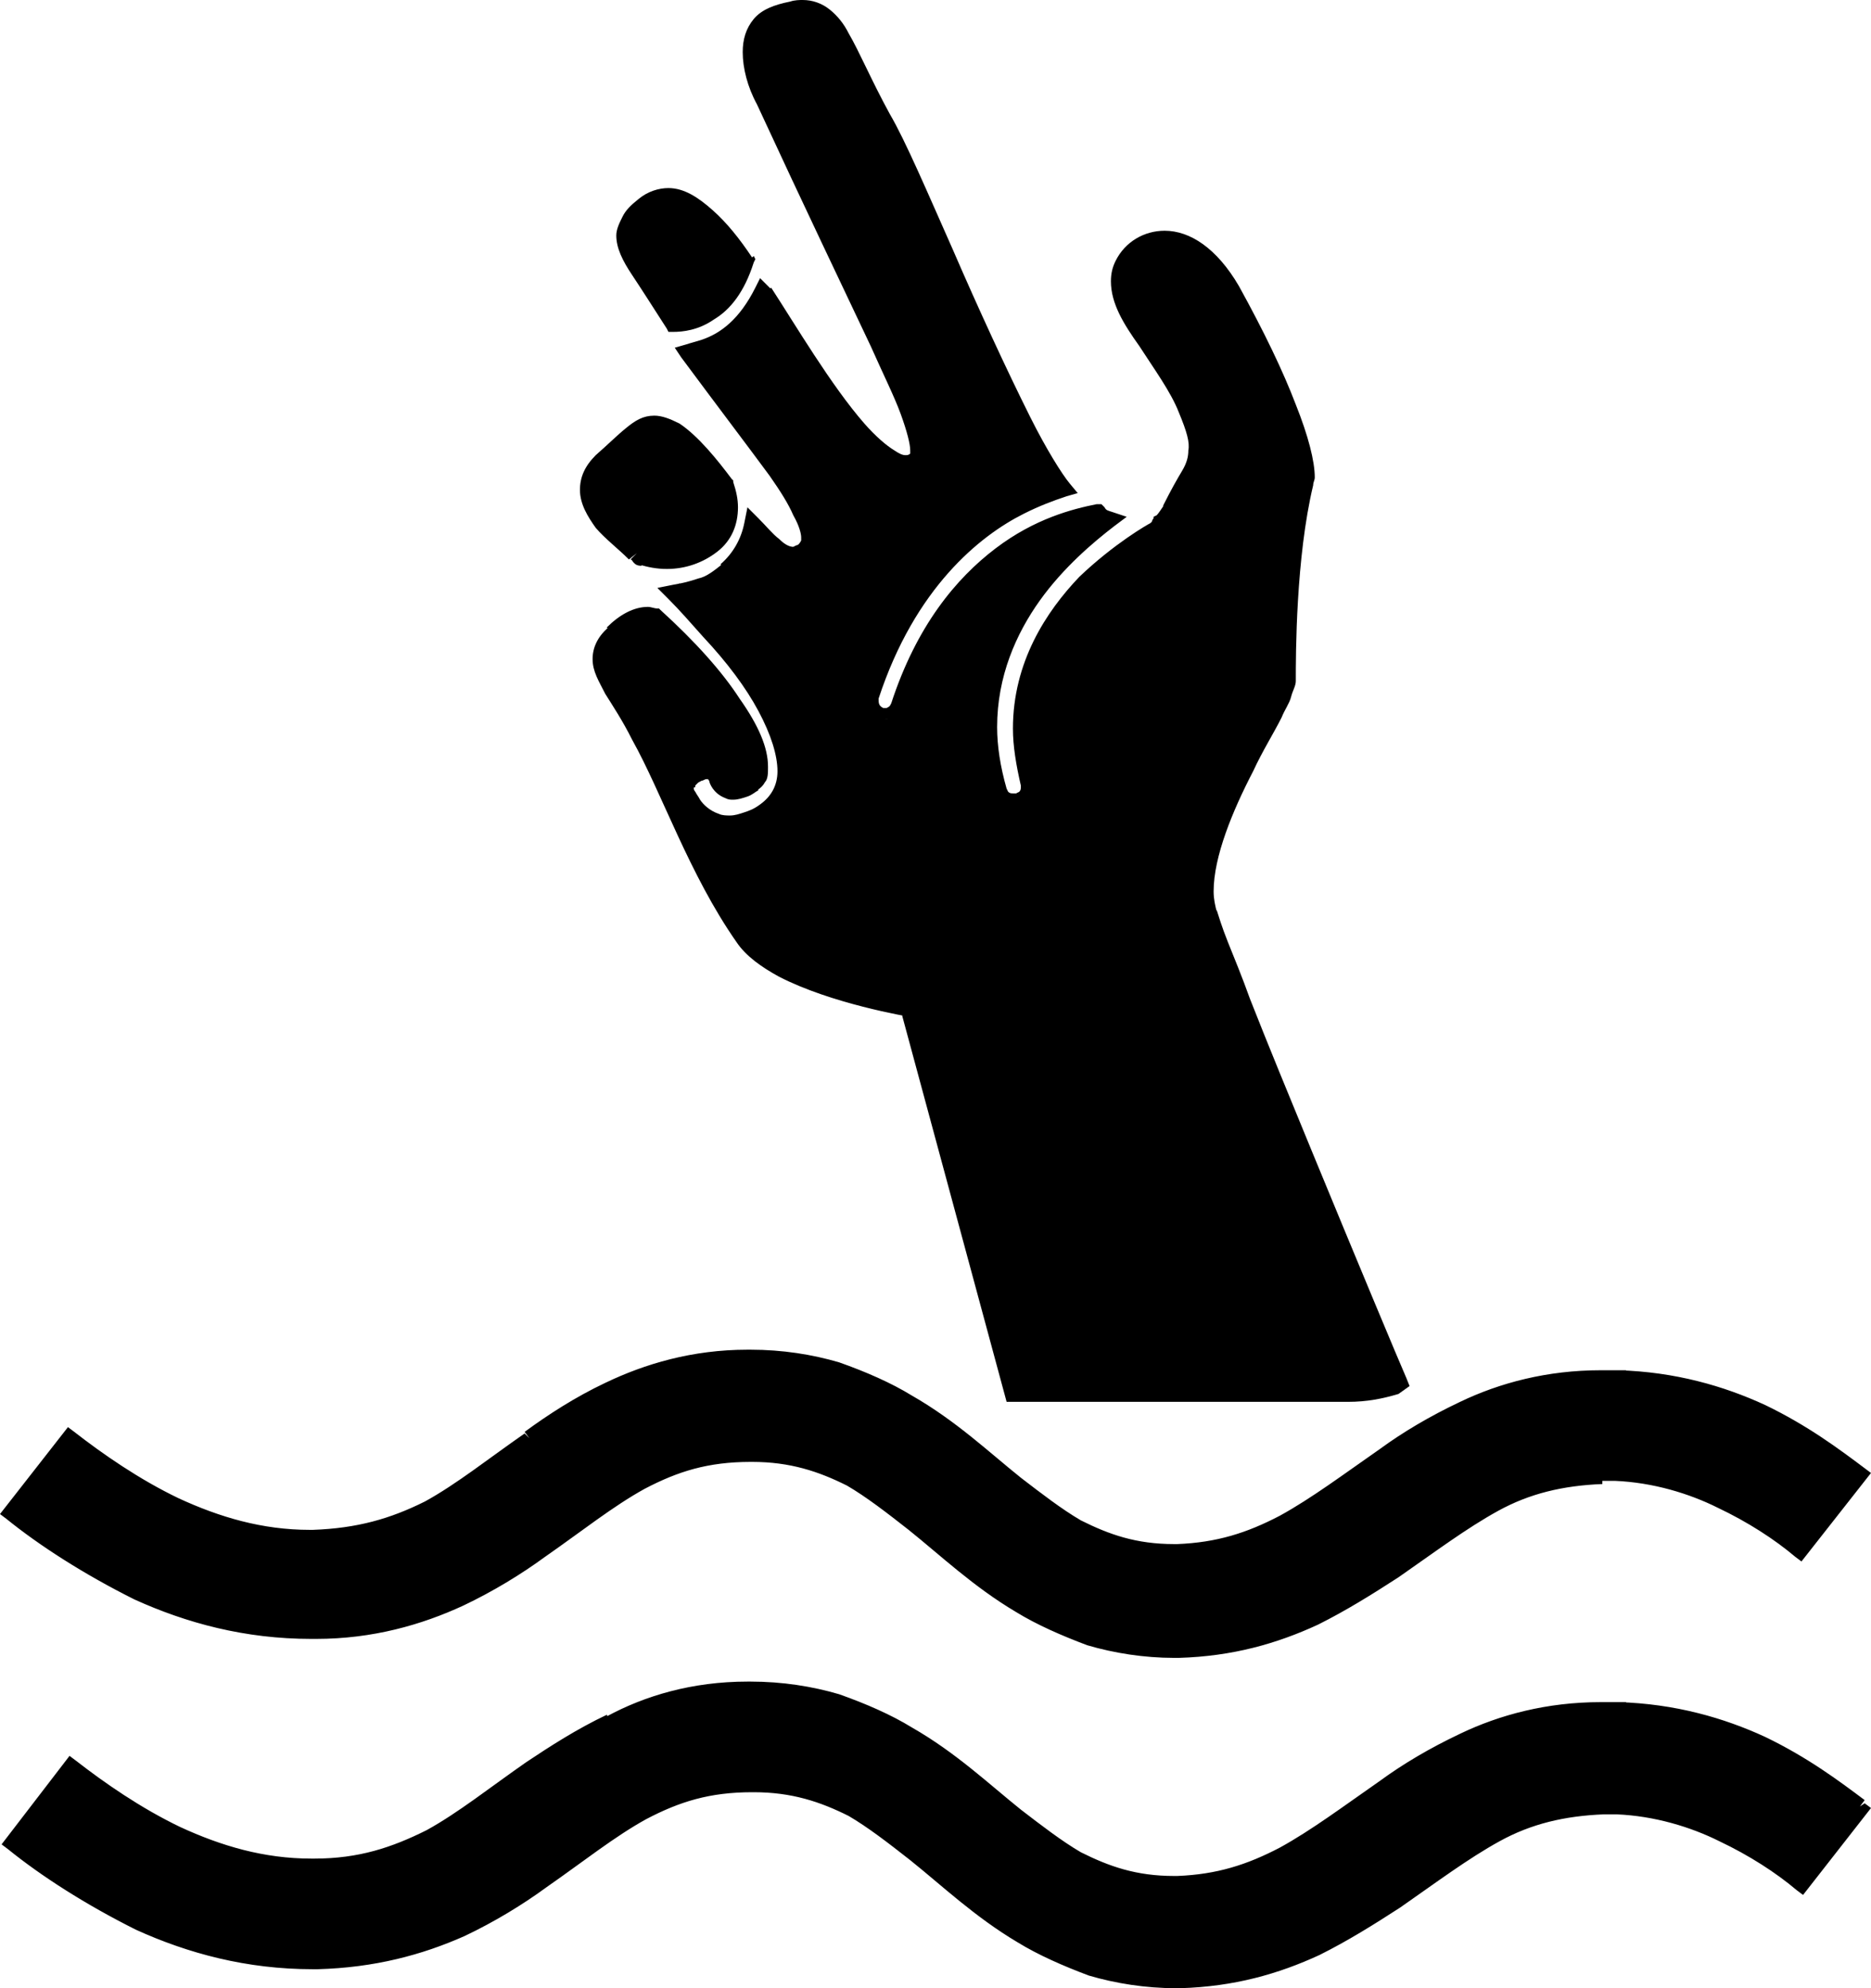 <?xml version="1.0" encoding="utf-8"?>
<!-- Generator: Adobe Illustrator 16.0.0, SVG Export Plug-In . SVG Version: 6.00 Build 0)  -->
<!DOCTYPE svg PUBLIC "-//W3C//DTD SVG 1.1//EN" "http://www.w3.org/Graphics/SVG/1.1/DTD/svg11.dtd">
<svg version="1.1" id="Layer_1" xmlns="http://www.w3.org/2000/svg" xmlns:xlink="http://www.w3.org/1999/xlink" x="0px" y="0px"
	 width="118.4px" height="125.8px" viewBox="65.8 -27.7 118.4 125.8" style="enable-background:new 65.8 -27.7 118.4 125.8;"
	 xml:space="preserve">
<g>
	<path d="M142.3,30.1c-1.3-4.7,5-13,5-14.7c0-1.7,0-7.8,1.1-12.5c0.3-1.3-1.1-6.1-4.7-12.3c-2.4-4.2-5.7-3.9-7-1.6s2.6,5.9,4,9.2
		c1.3,3.3,0.6,3.2-0.9,6.3c-0.2,0.3-0.4,0.6-0.6,0.8c-0.1,0.2-0.2,0.4-0.4,0.5c-0.4,0.2-10.7,5.8-7.9,16c0.1,0.5-0.1,1-0.6,1.1
		c0,0,0,0-0.1,0c-0.5,0.1-1-0.1-1.1-0.6c-2.5-8.9,3.8-14.7,7-17.1c-0.3-0.1-0.5-0.2-0.7-0.4c-2.9,0.5-9.4,2.6-12.6,12.3
		c-0.1,0.3-0.3,0.5-0.6,0.6c-0.2,0.1-0.4,0.1-0.6,0c-0.5-0.2-0.7-0.7-0.6-1.2c2.3-7.1,6.5-10.5,9.5-12c1-0.5,1.9-0.8,2.8-1.1
		c-3-3.3-9.1-19.1-11.6-23.6C119-25,119-27.5,116-27c-3.1,0.5-3.1,3-1.8,5.9c7,15.3,10.8,21.7,9.6,22.7c-2.1,1.6-7-6.9-9.5-10.6
		c-0.1-0.1-0.1-0.2-0.2-0.3c-1,2.1-2.4,3.1-3.7,3.6c-0.3,0.1-0.7,0.2-1,0.3c5.2,6.9,8.5,11,7.6,12.2c-1,1.4-2.2,0.1-3.5-1.3
		c-0.2,1.1-0.8,2.1-1.7,2.9c-0.5,0.4-1.1,0.8-1.7,1c-0.6,0.2-1.1,0.3-1.7,0.4c0.7,0.7,1.4,1.5,2.2,2.4c3.1,3.3,4.9,6.5,4.9,8.8
		c0,1.1-0.5,1.9-1.3,2.5c-0.4,0.3-0.8,0.5-1.2,0.6c-0.7,0.3-1.4,0.3-2,0.1c-1.4-0.5-1.8-1.7-1.9-1.9c-0.2-0.5,0.1-0.9,0.6-1.1
		c0.5-0.2,0.9-0.1,1.1,0.4c0,0,0.2,0.5,0.7,0.7s1.2-0.2,1.6-0.5c0.2-0.1,0.5-0.4,0.5-1c0.1-1.9-2.2-5.6-6.6-9.6
		c-0.9-0.2-1.8,0.2-2.7,1.1c-1.9,1.8-0.3,3,1.6,6.5c1.9,3.5,3.6,8.5,6.6,12.7c2.2,3.1,10.2,4.4,11,4.5c0,0.1,0.1,0.1,0.1,0.2l6.5,24
		c0.2,0,0.4,0,0.7,0c4.5,0,18.2,0,20.5,0c1.1,0,2.1-0.2,3-0.5C153.5,57.9,143.1,33,142.3,30.1z"/>
	<path d="M142.3,30.1l0.5-0.1c-0.1-0.4-0.2-0.8-0.2-1.3c0-2.2,1.2-5.1,2.5-7.6c0.6-1.3,1.3-2.4,1.8-3.4c0.2-0.5,0.5-0.9,0.6-1.3
		c0.1-0.4,0.3-0.7,0.3-1c0-1.7,0-7.8,1.1-12.4c0-0.2,0.1-0.3,0.1-0.5c0-1-0.4-2.6-1.2-4.6c-0.8-2.1-2-4.6-3.6-7.5
		c-1.4-2.4-3.1-3.5-4.7-3.5c-1.3,0-2.5,0.7-3.1,1.9c-0.2,0.4-0.3,0.8-0.3,1.3c0,1.4,0.8,2.7,1.8,4.1c0.9,1.4,2,2.9,2.5,4.2l0.5-0.2
		l-0.5,0.2c0.5,1.2,0.7,1.9,0.6,2.4c0,0.4-0.1,0.8-0.4,1.3c-0.3,0.5-0.7,1.2-1.2,2.2l0.5,0.2l-0.4-0.3c-0.2,0.3-0.4,0.6-0.5,0.7
		L138.8,5v0.1c-0.1,0.1-0.1,0.2-0.1,0.2l-0.1,0.1c-0.2,0.1-2.3,1.3-4.5,3.4c-2.1,2.2-4.2,5.4-4.2,9.6c0,1.1,0.2,2.3,0.5,3.6l0.5-0.1
		l-0.5,0.1v0.1c0,0.1,0,0.2-0.1,0.3l-0.2,0.1l0.1,0.5v-0.5c0,0,0,0-0.1,0h-0.2c-0.1,0-0.2,0-0.3-0.1l-0.1-0.2
		c-0.4-1.4-0.6-2.7-0.6-3.9c0-3.2,1.2-5.9,2.7-8s3.4-3.7,4.7-4.7l0.8-0.6l-0.9-0.3c-0.3-0.1-0.4-0.1-0.5-0.3l-0.2-0.2h-0.3
		c-1.5,0.3-3.9,0.9-6.4,2.8c-2.5,1.9-5,4.9-6.6,9.8c-0.1,0.2-0.1,0.2-0.3,0.3h-0.1h-0.1c-0.2-0.1-0.3-0.2-0.3-0.5v-0.2l-0.5-0.1
		l0.5,0.2c2.3-7,6.4-10.3,9.2-11.7c1-0.5,1.8-0.8,2.7-1.1l0.7-0.2l-0.5-0.6C133,2.3,132,0.7,131-1.3c-1.5-3-3.3-6.9-4.9-10.6
		c-1.6-3.6-3-6.9-4-8.6c-1.2-2.2-1.9-3.9-2.6-5.1c-0.3-0.6-0.7-1.1-1.2-1.5c-0.5-0.4-1.1-0.6-1.7-0.6c-0.2,0-0.5,0-0.8,0.1
		c-1,0.2-1.8,0.5-2.3,1.1c-0.5,0.6-0.7,1.3-0.7,2.1c0,1,0.3,2.2,0.9,3.3c3.1,6.7,5.5,11.7,7.2,15.3c0.8,1.8,1.5,3.2,1.9,4.3
		c0.4,1.1,0.6,1.9,0.6,2.3c0,0.1,0,0.2,0,0.2l0.3,0.4L123.4,1c-0.1,0.1-0.2,0.1-0.3,0.1c-0.2,0-0.4-0.1-0.7-0.3
		c-0.5-0.3-1.2-0.9-1.9-1.7c-2.1-2.4-4.4-6.3-5.9-8.6l-0.1,0.1h0.1l-0.1,0.1h0.1v-0.1l-0.2-0.2l-0.5-0.5l-0.3,0.6
		c-1,2-2.2,2.9-3.4,3.3l0.2,0.5l-0.2-0.5c-0.3,0.1-0.7,0.2-1,0.3l-0.7,0.2l0.4,0.6c2.3,3.1,4.2,5.6,5.6,7.5c0.7,1,1.2,1.8,1.5,2.5
		c0.4,0.7,0.5,1.2,0.5,1.4c0,0.1,0,0.2,0,0.2c-0.1,0.2-0.2,0.3-0.3,0.3L116,6.9c-0.2,0-0.5-0.1-0.9-0.5c-0.4-0.3-0.8-0.8-1.3-1.3
		l-0.7-0.7l-0.2,1c-0.2,1-0.7,1.9-1.5,2.6l0.3,0.4L111.5,8c-0.5,0.4-1,0.8-1.5,0.9c-0.6,0.2-1,0.3-1.6,0.4l-1,0.2l0.7,0.7
		c0.7,0.7,1.4,1.5,2.2,2.4c1.5,1.6,2.7,3.2,3.5,4.7s1.2,2.8,1.2,3.8c0,0.9-0.4,1.6-1.1,2.1c-0.4,0.3-0.7,0.4-1,0.5
		c-0.3,0.1-0.6,0.2-0.9,0.2c-0.2,0-0.5,0-0.7-0.1l-0.2,0.5l0.2-0.5c-0.6-0.2-1-0.6-1.2-0.9c-0.1-0.2-0.2-0.3-0.3-0.5
		c-0.1-0.1-0.1-0.2-0.1-0.3l-0.4,0.2l0.5-0.2V22l0.1-0.1c0.1-0.1,0.1-0.1,0.3-0.2c0.1,0,0.2-0.1,0.3-0.1h0.1c0,0,0.1,0.1,0.1,0.2
		c0,0,0.2,0.7,1,1c0.2,0.1,0.3,0.1,0.5,0.1c0.3,0,0.6-0.1,0.9-0.2c0.3-0.1,0.5-0.3,0.7-0.4l-0.3-0.4l0.2,0.4
		c0.2-0.1,0.4-0.3,0.5-0.5c0.2-0.2,0.2-0.6,0.2-0.9h-0.5h0.5v-0.1c0-1.2-0.6-2.6-1.8-4.3c-1.1-1.7-2.8-3.6-5-5.6l-0.1-0.1h-0.1
		c-0.2,0-0.4-0.1-0.6-0.1c-0.9,0-1.8,0.5-2.6,1.3l0.4,0.4l-0.3-0.4c-0.7,0.6-1,1.3-1,2c0,0.8,0.4,1.4,0.8,2.2
		c0.5,0.8,1.1,1.7,1.7,2.9c1.9,3.4,3.6,8.5,6.6,12.8c0.6,0.9,1.6,1.6,2.7,2.2c3.3,1.7,8,2.5,8.6,2.6l0.1-0.5H123
		c0,0.1,0,0.2,0.1,0.3l0.1,0.1l0.2-0.2l-0.3,0.2l0.1,0.1l0.2-0.2l-0.3,0.2l0.3-0.2H123v0.2l0.3-0.2h-0.4v0.1l6.6,24.4h0.4
		c0.2,0,0.4,0,0.7,0c4.5,0,18.2,0,20.5,0c1.2,0,2.2-0.2,3.2-0.5L155,60l-0.2-0.5c-0.4-0.9-3.2-7.6-6-14.4c-1.4-3.4-2.8-6.8-3.9-9.6
		c-0.5-1.4-1-2.6-1.4-3.6s-0.6-1.7-0.7-2L142.3,30.1l-0.5,0.1c0.1,0.4,0.4,1.1,0.7,2.1c2.5,6.8,10.6,26,11.3,27.6l0.5-0.2l-0.2-0.5
		c-0.9,0.3-1.8,0.5-2.8,0.5c-2.3,0-16,0-20.5,0c-0.3,0-0.5,0-0.7,0v0.5l0.5-0.1l-6.5-24l-0.5,0.1h0.5c0-0.1,0-0.2-0.1-0.3l-0.1-0.1
		l-0.2,0.2l0.3-0.2l-0.1-0.1l-0.2,0.2l0.3-0.2l-0.3,0.2h0.4v-0.2l-0.3,0.2h0.4v-0.4l-0.4-0.1c-0.4,0-2.6-0.4-4.9-1.1
		c-1.2-0.4-2.4-0.8-3.4-1.3s-1.9-1.2-2.4-1.8c-2.9-4.1-4.6-9.1-6.6-12.6c-0.7-1.2-1.3-2.2-1.7-2.9c-0.4-0.8-0.7-1.3-0.7-1.7
		c0-0.4,0.1-0.7,0.7-1.3c0.7-0.7,1.3-1,1.9-1c0.1,0,0.2,0,0.3,0l0.1-0.5l-0.3,0.4c2.1,1.9,3.8,3.8,4.8,5.4c1.1,1.6,1.6,2.9,1.6,3.7
		v0.1c0,0.2-0.1,0.3-0.1,0.4l-0.1,0.1c-0.1,0.1-0.3,0.2-0.5,0.3c-0.2,0.1-0.4,0.1-0.5,0.1h-0.1c-0.1-0.1-0.2-0.2-0.3-0.3l-0.1-0.1
		c-0.1-0.2-0.2-0.4-0.4-0.6c-0.2-0.1-0.4-0.2-0.7-0.2c-0.2,0-0.4,0.1-0.6,0.1c-0.3,0.1-0.5,0.2-0.7,0.5c-0.2,0.2-0.3,0.5-0.3,0.8
		c0,0.2,0,0.3,0.1,0.5c0,0,0.1,0.1,0.1,0.3c0.2,0.5,0.8,1.4,2,1.8c0.3,0.1,0.7,0.2,1,0.2c0.4,0,0.9-0.1,1.3-0.3l-0.2-0.5l0.1,0.5
		c0.5-0.1,0.9-0.4,1.4-0.7c0.9-0.7,1.5-1.6,1.5-2.9s-0.5-2.7-1.4-4.3c-0.9-1.5-2.1-3.2-3.7-4.9l-0.4,0.3l0.4-0.3
		c-0.8-0.9-1.5-1.7-2.2-2.4l-0.4,0.4l0.1,0.5c0.6-0.1,1.1-0.2,1.8-0.4c0.7-0.2,1.3-0.7,1.9-1.1c1-0.9,1.6-2,1.9-3.2l-0.5-0.1
		l-0.4,0.3c0.5,0.5,0.9,1,1.4,1.4c0.5,0.4,0.9,0.7,1.5,0.7c0.3,0,0.5-0.1,0.8-0.2c0.2-0.1,0.4-0.3,0.6-0.6L117,6.8l0.4,0.3
		c0.2-0.2,0.2-0.5,0.2-0.8c0-0.6-0.2-1.2-0.6-1.9c-1.1-2.2-3.8-5.5-7.2-10.1l-0.4,0.3l0.2,0.5c0.3-0.1,0.7-0.2,1-0.3
		c1.4-0.5,2.9-1.6,4-3.9l-0.5-0.2l-0.4,0.4l0.1-0.1h-0.1l0.1-0.1h-0.1V-9l0.2,0.2l0.4-0.4l-0.4,0.3c1.1,1.7,2.8,4.4,4.5,6.7
		c0.8,1.2,1.7,2.2,2.5,3c0.4,0.4,0.8,0.7,1.2,1c0.4,0.2,0.8,0.4,1.2,0.4c0.3,0,0.6-0.1,0.9-0.3c0.1-0.1,0.3-0.3,0.3-0.5
		c0.1-0.2,0.1-0.4,0.1-0.5c0-0.7-0.3-1.5-0.7-2.6c-1.3-3.4-4.6-9.6-9.2-19.7c-0.5-1.1-0.8-2.1-0.8-2.9c0-0.6,0.2-1.1,0.5-1.5
		c0.3-0.4,0.9-0.7,1.7-0.8c0.2,0,0.4-0.1,0.6-0.1c0.5,0,0.8,0.1,1.1,0.3c0.5,0.3,0.9,1.1,1.4,2.1c0.5,1.1,1.1,2.5,2.1,4.1
		c1.2,2.2,3.4,7.3,5.6,12.2c1.1,2.5,2.2,4.9,3.3,6.9c1,2,2,3.7,2.8,4.6l0.4-0.3l-0.2-0.5c-0.9,0.3-1.8,0.6-2.9,1.1
		c-3.1,1.5-7.4,5.1-9.8,12.3c0,0.1,0,0.2,0,0.3c0,0.6,0.3,1.2,0.9,1.4l0.2-0.5l-0.2,0.4c0.2,0.1,0.3,0.1,0.5,0.1
		c0.2,0,0.4,0,0.5-0.1l-0.2-0.4l0.2,0.5c0.4-0.1,0.8-0.5,0.9-0.9c1.6-4.8,3.9-7.6,6.2-9.4c2.3-1.7,4.6-2.4,6-2.6l-0.1-0.5L135,5.2
		c0.3,0.3,0.6,0.4,0.9,0.5l0.2-0.5l-0.3-0.4c-1.4,1-3.3,2.7-4.9,4.9c-1.6,2.2-2.9,5.1-2.9,8.6c0,1.3,0.2,2.7,0.6,4.1l0.5-0.1
		l-0.5,0.1c0.1,0.3,0.3,0.6,0.5,0.8c0.3,0.2,0.5,0.2,0.8,0.2c0.1,0,0.2,0,0.3,0l-0.1-0.5v0.5c0.1,0,0.1,0,0.1,0
		c0.3-0.1,0.6-0.3,0.8-0.5c0.2-0.3,0.2-0.5,0.2-0.8c0-0.1,0-0.2,0-0.3c-0.3-1.2-0.5-2.3-0.5-3.3c0-3.8,1.9-6.8,3.9-8.9
		c2-2.1,4.1-3.2,4.2-3.2c0.2-0.1,0.3-0.2,0.4-0.4c0.1-0.1,0.2-0.3,0.2-0.4L139,5.4l0.4,0.4c0.3-0.3,0.5-0.6,0.7-0.9
		c0.5-1,0.9-1.6,1.1-2.2c0.3-0.6,0.5-1.1,0.5-1.8c0-0.7-0.2-1.5-0.7-2.8c-0.6-1.5-1.7-3-2.6-4.4c-0.9-1.4-1.6-2.7-1.6-3.6
		c0-0.3,0.1-0.5,0.2-0.8c0.5-0.9,1.3-1.4,2.3-1.4c1.1,0,2.6,0.8,3.9,3c1.6,2.8,2.8,5.3,3.6,7.3s1.1,3.6,1.1,4.3c0,0.1,0,0.2,0,0.3
		c-1.1,4.8-1.1,10.9-1.1,12.6c0,0.1-0.1,0.3-0.2,0.6c-0.5,1.1-1.7,3.2-2.8,5.5c-1.1,2.3-2.1,4.9-2.2,7.1c0,0.5,0.1,1,0.2,1.5H142.3z
		"/>
	<path d="M113-11.1c-2.1-3-4.3-5.3-6.5-3.6c-2.5,2-0.8,3.4,1.9,7.6C109.5-7.1,111.9-7.6,113-11.1z"/>
	<path d="M113-11.1l0.4-0.3c-0.8-1.2-1.6-2.2-2.5-3c-0.9-0.8-1.8-1.4-2.8-1.4c-0.6,0-1.3,0.2-1.9,0.7c-0.5,0.4-0.8,0.7-1,1.1
		c-0.2,0.4-0.4,0.8-0.4,1.2c0,0.8,0.4,1.6,1,2.5c0.6,0.9,1.3,2,2.2,3.4l0.1,0.2h0.3c0.6,0,1.6-0.1,2.6-0.8c1-0.6,1.9-1.7,2.5-3.6
		l0.1-0.2l-0.1-0.2L113-11.1l-0.5-0.1c-0.5,1.7-1.3,2.5-2.1,3c-0.8,0.5-1.6,0.6-2,0.6v0.5l0.4-0.3c-0.9-1.4-1.7-2.5-2.2-3.4
		c-0.5-0.9-0.8-1.5-0.8-2c0-0.3,0.1-0.5,0.2-0.7c0.2-0.3,0.4-0.5,0.8-0.9l-0.3-0.4l0.3,0.4c0.5-0.3,0.8-0.5,1.2-0.5
		c0.6,0,1.4,0.4,2.2,1.1c0.8,0.7,1.6,1.7,2.4,2.9L113-11.1l-0.5-0.1L113-11.1z"/>
	<path d="M106.1,7.3c0.1,0.1,0.2,0.2,0.3,0.2c1.4,0.6,3.3,0.3,4.5-0.7c1.1-0.9,1.4-2.2,0.9-3.8c-0.9-1.2-2.1-2.7-3.2-3.4
		c-1.8-1.1-2.5-0.1-4.6,1.9C101.9,3.7,104,5.5,106.1,7.3z"/>
	<path d="M106.1,7.3l-0.4,0.4c0.1,0,0.1,0.1,0.2,0.2c0.1,0.1,0.2,0.2,0.5,0.2V7.5L106.2,8c0.6,0.2,1.2,0.3,1.8,0.3
		c1.2,0,2.3-0.4,3.2-1.1c0.9-0.7,1.3-1.7,1.3-2.8c0-0.5-0.1-1-0.3-1.6V2.7l-0.1-0.1c-0.9-1.2-2.1-2.7-3.3-3.5
		c-0.6-0.3-1.1-0.5-1.6-0.5c-0.7,0-1.2,0.3-1.8,0.8c-0.5,0.4-1.1,1-1.9,1.7c-0.7,0.7-1,1.4-1,2.2c0,0.9,0.5,1.7,1,2.4
		c0.6,0.7,1.4,1.3,2.1,2L106.1,7.3l-0.4,0.4L106.1,7.3l0.3-0.4c-0.7-0.6-1.5-1.3-2-1.9c-0.5-0.6-0.8-1.2-0.8-1.7
		c0-0.4,0.2-0.9,0.7-1.5L104,1.5l0.3,0.4c0.8-0.7,1.3-1.3,1.8-1.7c0.5-0.4,0.8-0.5,1.1-0.5s0.6,0.1,1.1,0.4l0.3-0.4L108.3,0
		c1,0.6,2.2,2.1,3.1,3.3l0.4-0.3l-0.5,0.1c0.1,0.5,0.2,0.9,0.2,1.3c0,0.8-0.3,1.5-1,2c-0.7,0.6-1.7,0.9-2.6,0.9
		c-0.5,0-1-0.1-1.4-0.3h-0.1h-0.1v0.3l0.1-0.3h-0.1v0.3l0.1-0.3l-0.1,0.1l0.1-0.1l-0.1,0.1l0.1-0.1l-0.1-0.1L106.1,7.3z"/>
	<path d="M183.5,65.6c-1.6-1.2-3.6-2.7-6.2-3.9c-2.5-1.2-5.6-2.1-9.1-2.2l-0.1,3l0.1-3c-0.4,0-0.7,0-1.1,0c-3.3,0-6.2,0.8-8.7,2
		c-1.9,0.9-3.5,1.9-5,3c-2.3,1.6-4.3,3.1-6.4,4.2c-2.1,1.1-4.1,1.8-6.7,1.9h-0.2c-2.5,0-4.3-0.6-6.1-1.6c-1.3-0.7-2.6-1.7-3.9-2.8
		c-2-1.6-4.1-3.6-6.8-5.2c-1.3-0.8-2.8-1.5-4.5-2s-3.5-0.8-5.5-0.8h-0.2c-3.4,0-6.3,0.9-8.8,2.1c-1.9,0.9-3.5,2-5,3.1
		C97,65,95,66.6,92.9,67.7c-2.2,1.1-4.4,1.8-7.3,1.9h-0.2c-3.1,0-5.9-0.8-8.5-2c-2.6-1.2-4.9-2.8-6.7-4.3L66.5,68
		c2.1,1.7,4.8,3.5,8,5s6.9,2.5,11,2.5c0.1,0,0.2,0,0.3,0c3.5,0,6.5-0.9,9.1-2.1c1.9-0.9,3.6-2,5.1-3.1c2.3-1.6,4.3-3.2,6.4-4.3
		c2.1-1.1,4.1-1.8,6.9-1.8h0.1c2.5,0,4.4,0.6,6.2,1.6c1.3,0.7,2.6,1.7,4,2.8c2,1.6,4.1,3.6,6.7,5.2c1.3,0.8,2.8,1.5,4.4,2
		c1.6,0.5,3.5,0.8,5.4,0.8c0.1,0,0.2,0,0.3,0c3.3-0.1,6.1-0.9,8.6-2.1c1.8-0.9,3.4-1.9,5-3c2.3-1.6,4.3-3.1,6.4-4.2
		c2.1-1.1,4.2-1.7,6.8-1.8c0.2,0,0.5,0,0.8,0c2.5,0.1,4.8,0.8,6.7,1.7c2,0.9,3.7,2.1,5,3.2L183.5,65.6z"/>
	<path d="M183.5,65.6l0.3-0.4c-1.6-1.2-3.6-2.7-6.3-4l-0.2,0.5l0.2-0.5c-2.6-1.2-5.7-2.1-9.3-2.2h-0.5l-0.1,3.5h1l0.1-3.5h-0.5
		c-0.4,0-0.7,0-1.1,0c-3.4,0-6.4,0.8-8.9,2c-1.9,0.9-3.6,1.9-5.1,3l0.3,0.4l-0.3-0.4c-2.3,1.6-4.3,3.1-6.3,4.2
		c-2.1,1.1-4,1.7-6.5,1.8v0.5V70h-0.2c-2.4,0-4.1-0.6-5.9-1.5c-1.2-0.7-2.5-1.7-3.8-2.7c-2-1.6-4.1-3.6-6.9-5.2l-0.3,0.4l0.3-0.4
		c-1.3-0.8-2.9-1.5-4.6-2.1c-1.7-0.5-3.6-0.8-5.6-0.8h-0.2c-3.5,0-6.5,0.9-9,2.1c-1.9,0.9-3.6,2-5.1,3.1l0.3,0.4L99,63
		c-2.3,1.6-4.3,3.2-6.3,4.3l0.2,0.4l-0.2-0.4c-2.2,1.1-4.3,1.7-7.1,1.8v0.5v-0.5h-0.2c-3,0-5.7-0.8-8.3-2c-2.5-1.2-4.8-2.8-6.6-4.2
		l-0.4-0.3l-4.3,5.5l0.4,0.3c2.1,1.7,4.9,3.5,8.1,5.1c3.3,1.5,7,2.5,11.2,2.5c0.1,0,0.2,0,0.3,0c3.6,0,6.7-0.9,9.3-2.1
		c1.9-0.9,3.7-2,5.2-3.1l-0.3-0.4l0.3,0.4c2.3-1.6,4.3-3.2,6.3-4.3c2.1-1.1,4-1.7,6.7-1.7h0.1c2.4,0,4.2,0.6,6,1.5
		c1.2,0.7,2.5,1.7,3.9,2.8c2,1.6,4.1,3.6,6.8,5.2c1.3,0.8,2.9,1.5,4.5,2.1c1.7,0.5,3.6,0.8,5.5,0.8c0.1,0,0.2,0,0.3,0
		c3.4-0.1,6.2-0.9,8.8-2.1c1.8-0.9,3.4-1.9,5.1-3c2.3-1.6,4.3-3.1,6.3-4.2c2-1.1,4.1-1.6,6.6-1.7v-0.5V66c0.2,0,0.5,0,0.8,0v-0.5V66
		c2.4,0.1,4.7,0.8,6.5,1.7c1.9,0.9,3.6,2,4.9,3.1l0.4,0.3l4.4-5.6l-0.4-0.3L183.5,65.6l-0.4-0.3l-3.8,4.8l0.4,0.3L180,70
		c-1.3-1.1-3.1-2.3-5.1-3.3l-0.2,0.5l0.2-0.5c-2-0.9-4.3-1.6-6.9-1.7c-0.3,0-0.6,0-0.8,0c-2.7,0.1-4.9,0.7-7,1.9
		c-2.2,1.1-4.2,2.6-6.5,4.2c-1.6,1.1-3.2,2.1-4.9,3l0.2,0.4l-0.2-0.5c-2.4,1.2-5.2,2-8.4,2.1v0.5v-0.5c-0.1,0-0.2,0-0.3,0
		c-1.8,0-3.7-0.3-5.2-0.8c-1.6-0.5-3-1.2-4.3-1.9c-2.5-1.6-4.6-3.5-6.6-5.2c-1.4-1.1-2.7-2.1-4.1-2.8l-0.2,0.4l0.2-0.4
		c-1.9-1-3.9-1.7-6.4-1.7h-0.1c-2.9,0-5,0.7-7.1,1.9c-2.2,1.1-4.2,2.7-6.5,4.3c-1.5,1.1-3.2,2.2-5,3.1l0.2,0.5L94.8,73
		c-2.6,1.2-5.5,2.1-8.9,2.1c-0.1,0-0.2,0-0.3,0c-4,0-7.6-1-10.8-2.5s-5.8-3.3-7.9-4.9L66.5,68l0.4,0.3l3.7-4.7l-0.4-0.3l-0.3,0.4
		c1.8,1.5,4.2,3.1,6.8,4.4c2.6,1.2,5.5,2,8.7,2h0.2c3-0.1,5.3-0.8,7.5-2c2.2-1.1,4.2-2.7,6.5-4.3c1.5-1.1,3.1-2.2,4.9-3.1
		c2.5-1.2,5.3-2,8.6-2.1h0.2c2,0,3.7,0.3,5.4,0.8s3.1,1.2,4.4,1.9c2.6,1.6,4.7,3.5,6.7,5.2l0.3-0.4l-0.3,0.4c1.3,1.1,2.6,2.1,4,2.9
		L134,69l-0.2,0.4c1.8,1,3.8,1.7,6.3,1.7h0.2c2.7-0.1,4.8-0.8,6.9-2c2.1-1.1,4.2-2.6,6.5-4.2c1.5-1.1,3-2.1,4.9-3
		c2.4-1.2,5.3-2,8.5-2c0.4,0,0.7,0,1.1,0v-0.5h-0.5l-0.1,3h1l0.1-3h-0.5v0.5c3.4,0.1,6.5,1,8.9,2.2c2.5,1.2,4.5,2.6,6.1,3.8
		L183.5,65.6l-0.4-0.3L183.5,65.6z"/>
	<path d="M183.5,86.6c-1.6-1.2-3.6-2.7-6.2-3.9c-2.6-1.2-5.6-2.1-9.1-2.2l-0.1,3l0.1-3c-0.4,0-0.7,0-1.1,0c-3.3,0-6.2,0.8-8.7,2
		c-1.9,0.9-3.5,1.9-5,3c-2.3,1.6-4.3,3.1-6.4,4.2c-2.1,1.1-4.1,1.8-6.7,1.9h-0.2c-2.5,0-4.3-0.6-6.1-1.6c-1.3-0.7-2.6-1.7-3.9-2.8
		c-2-1.6-4.1-3.6-6.8-5.2c-1.3-0.8-2.8-1.5-4.5-2s-3.5-0.8-5.5-0.8h-0.2c-3.4,0-6.3,0.9-8.7,2.1c-1.9,0.9-3.5,2-5,3
		c-2.3,1.6-4.3,3.2-6.4,4.3c-2.2,1.1-4.4,1.9-7.3,1.9h-0.2c-3.1,0-5.9-0.8-8.5-2s-4.9-2.8-6.7-4.3l-3.7,4.7c2.1,1.7,4.8,3.5,8,5
		c3.2,1.5,6.9,2.5,11,2.5c0.1,0,0.2,0,0.3,0c3.5-0.1,6.5-0.9,9.1-2.1c1.9-0.9,3.6-2,5.1-3.1c2.3-1.6,4.3-3.2,6.4-4.3
		c2.1-1.1,4.1-1.8,6.9-1.8h0.1c2.5,0,4.4,0.6,6.2,1.6c1.3,0.7,2.6,1.7,4,2.8c2,1.6,4.1,3.6,6.7,5.2c1.3,0.8,2.8,1.5,4.4,2
		c1.6,0.5,3.5,0.8,5.4,0.8c0.1,0,0.2,0,0.3,0c3.3-0.1,6.1-0.9,8.6-2.1c1.8-0.9,3.4-1.9,5-3c2.3-1.6,4.3-3.1,6.4-4.2
		c2.1-1.1,4.2-1.7,6.8-1.8c0.2,0,0.5,0,0.8,0c2.5,0.1,4.8,0.8,6.7,1.7c2,0.9,3.7,2.1,5,3.2L183.5,86.6z"/>
	<path d="M183.5,86.6l0.3-0.4c-1.6-1.2-3.6-2.7-6.3-4c-2.6-1.2-5.7-2.1-9.3-2.2h-0.5l-0.1,3.5h1l0.1-3.5h-0.5c-0.4,0-0.7,0-1.1,0
		c-3.4,0-6.4,0.8-8.9,2c-1.9,0.9-3.6,1.9-5.1,3l0.3,0.4l-0.3-0.4c-2.3,1.6-4.3,3.1-6.3,4.2c-2.1,1.1-4,1.7-6.5,1.8v0.5V91h-0.2
		c-2.4,0-4.1-0.6-5.9-1.5c-1.2-0.7-2.5-1.7-3.8-2.7c-2-1.6-4.1-3.6-6.9-5.2l-0.3,0.4l0.3-0.4c-1.3-0.8-2.9-1.5-4.6-2.1
		c-1.7-0.5-3.6-0.8-5.6-0.8h-0.2c-3.5,0-6.5,0.9-8.9,2.2l0.2,0.4l-0.2-0.5c-1.9,0.9-3.6,2-5.1,3c-2.3,1.6-4.3,3.2-6.3,4.3l0.2,0.4
		l-0.2-0.4c-2.2,1.1-4.3,1.8-7.1,1.8h-0.2c-3,0-5.7-0.8-8.3-2c-2.5-1.2-4.8-2.8-6.6-4.2l-0.4-0.3L65.9,89l0.4,0.3
		c2.1,1.7,4.9,3.5,8.1,5.1c3.3,1.5,7,2.5,11.2,2.5c0.1,0,0.2,0,0.3,0c3.6-0.1,6.6-0.9,9.3-2.1c1.9-0.9,3.7-2,5.2-3.1l-0.3-0.4
		l0.3,0.4c2.3-1.6,4.3-3.2,6.3-4.3c2.1-1.1,4-1.7,6.7-1.7h0.1c2.4,0,4.2,0.6,6,1.5c1.2,0.7,2.5,1.7,3.9,2.8c2,1.6,4.1,3.6,6.8,5.2
		c1.3,0.8,2.9,1.5,4.5,2.1c1.7,0.5,3.6,0.8,5.5,0.8c0.1,0,0.2,0,0.3,0c3.4-0.1,6.2-0.9,8.8-2.1c1.8-0.9,3.4-1.9,5.1-3
		c2.3-1.6,4.3-3.1,6.3-4.2s4.1-1.6,6.6-1.7v-0.5v0.5c0.2,0,0.5,0,0.8,0v-0.5v0.5c2.4,0.1,4.7,0.8,6.5,1.7c1.9,0.9,3.6,2,4.9,3.1
		l0.4,0.3l4.3-5.5l-0.4-0.3L183.5,86.6l-0.4-0.3l-3.7,4.7l0.4,0.3l0.3-0.4c-1.3-1.1-3.1-2.3-5.1-3.3l-0.2,0.5l0.2-0.5
		c-1.9-0.9-4.3-1.6-6.9-1.7c-0.3,0-0.6,0-0.8,0c-2.7,0.1-4.9,0.7-7,1.9c-2.1,1.1-4.2,2.6-6.5,4.2c-1.6,1.1-3.2,2.1-4.9,3l0.2,0.4
		l-0.2-0.5c-2.4,1.2-5.2,2-8.4,2.1v0.5V97c-0.1,0-0.2,0-0.3,0c-1.8,0-3.7-0.3-5.3-0.8c-1.6-0.5-3-1.2-4.3-1.9
		c-2.5-1.6-4.6-3.5-6.6-5.2c-1.4-1.1-2.7-2.1-4.1-2.8l-0.2,0.4l0.2-0.4c-1.9-1-3.9-1.7-6.4-1.7h-0.1c-2.9,0-5,0.7-7.1,1.9
		c-2.2,1.1-4.2,2.7-6.5,4.3c-1.5,1.1-3.2,2.2-5,3.1c-2.5,1.2-5.5,2-8.9,2.1v0.5V96c-0.1,0-0.2,0-0.3,0c-4,0-7.6-1-10.8-2.5
		s-5.8-3.3-7.9-4.9L66.6,89l0.4,0.3l3.7-4.7l-0.4-0.3L70,84.6c1.8,1.5,4.2,3.1,6.8,4.4c2.6,1.2,5.5,2,8.7,2h0.2c3,0,5.3-0.8,7.5-2
		c2.2-1.1,4.2-2.7,6.5-4.3l-0.3-0.4l0.3,0.4c1.5-1,3.1-2.1,4.9-3c2.3-1.2,5.2-2,8.5-2h0.2c2,0,3.7,0.3,5.4,0.8s3.1,1.2,4.4,1.9
		c2.6,1.6,4.7,3.5,6.7,5.2l0.3-0.4l-0.3,0.4c1.3,1.1,2.6,2.1,4,2.9L134,90l-0.2,0.4c1.8,1,3.8,1.7,6.3,1.7h0.2
		c2.7-0.1,4.8-0.8,6.9-2c2.1-1.1,4.2-2.6,6.5-4.2c1.5-1.1,3-2.1,4.9-3c2.4-1.2,5.3-2,8.5-2c0.4,0,0.7,0,1.1,0v-0.5h-0.5l-0.1,3h1
		l0.1-3h-0.5v0.5c3.4,0.1,6.4,1,8.9,2.2s4.5,2.6,6.1,3.8L183.5,86.6l-0.4-0.3L183.5,86.6z"/>
</g>
</svg>
